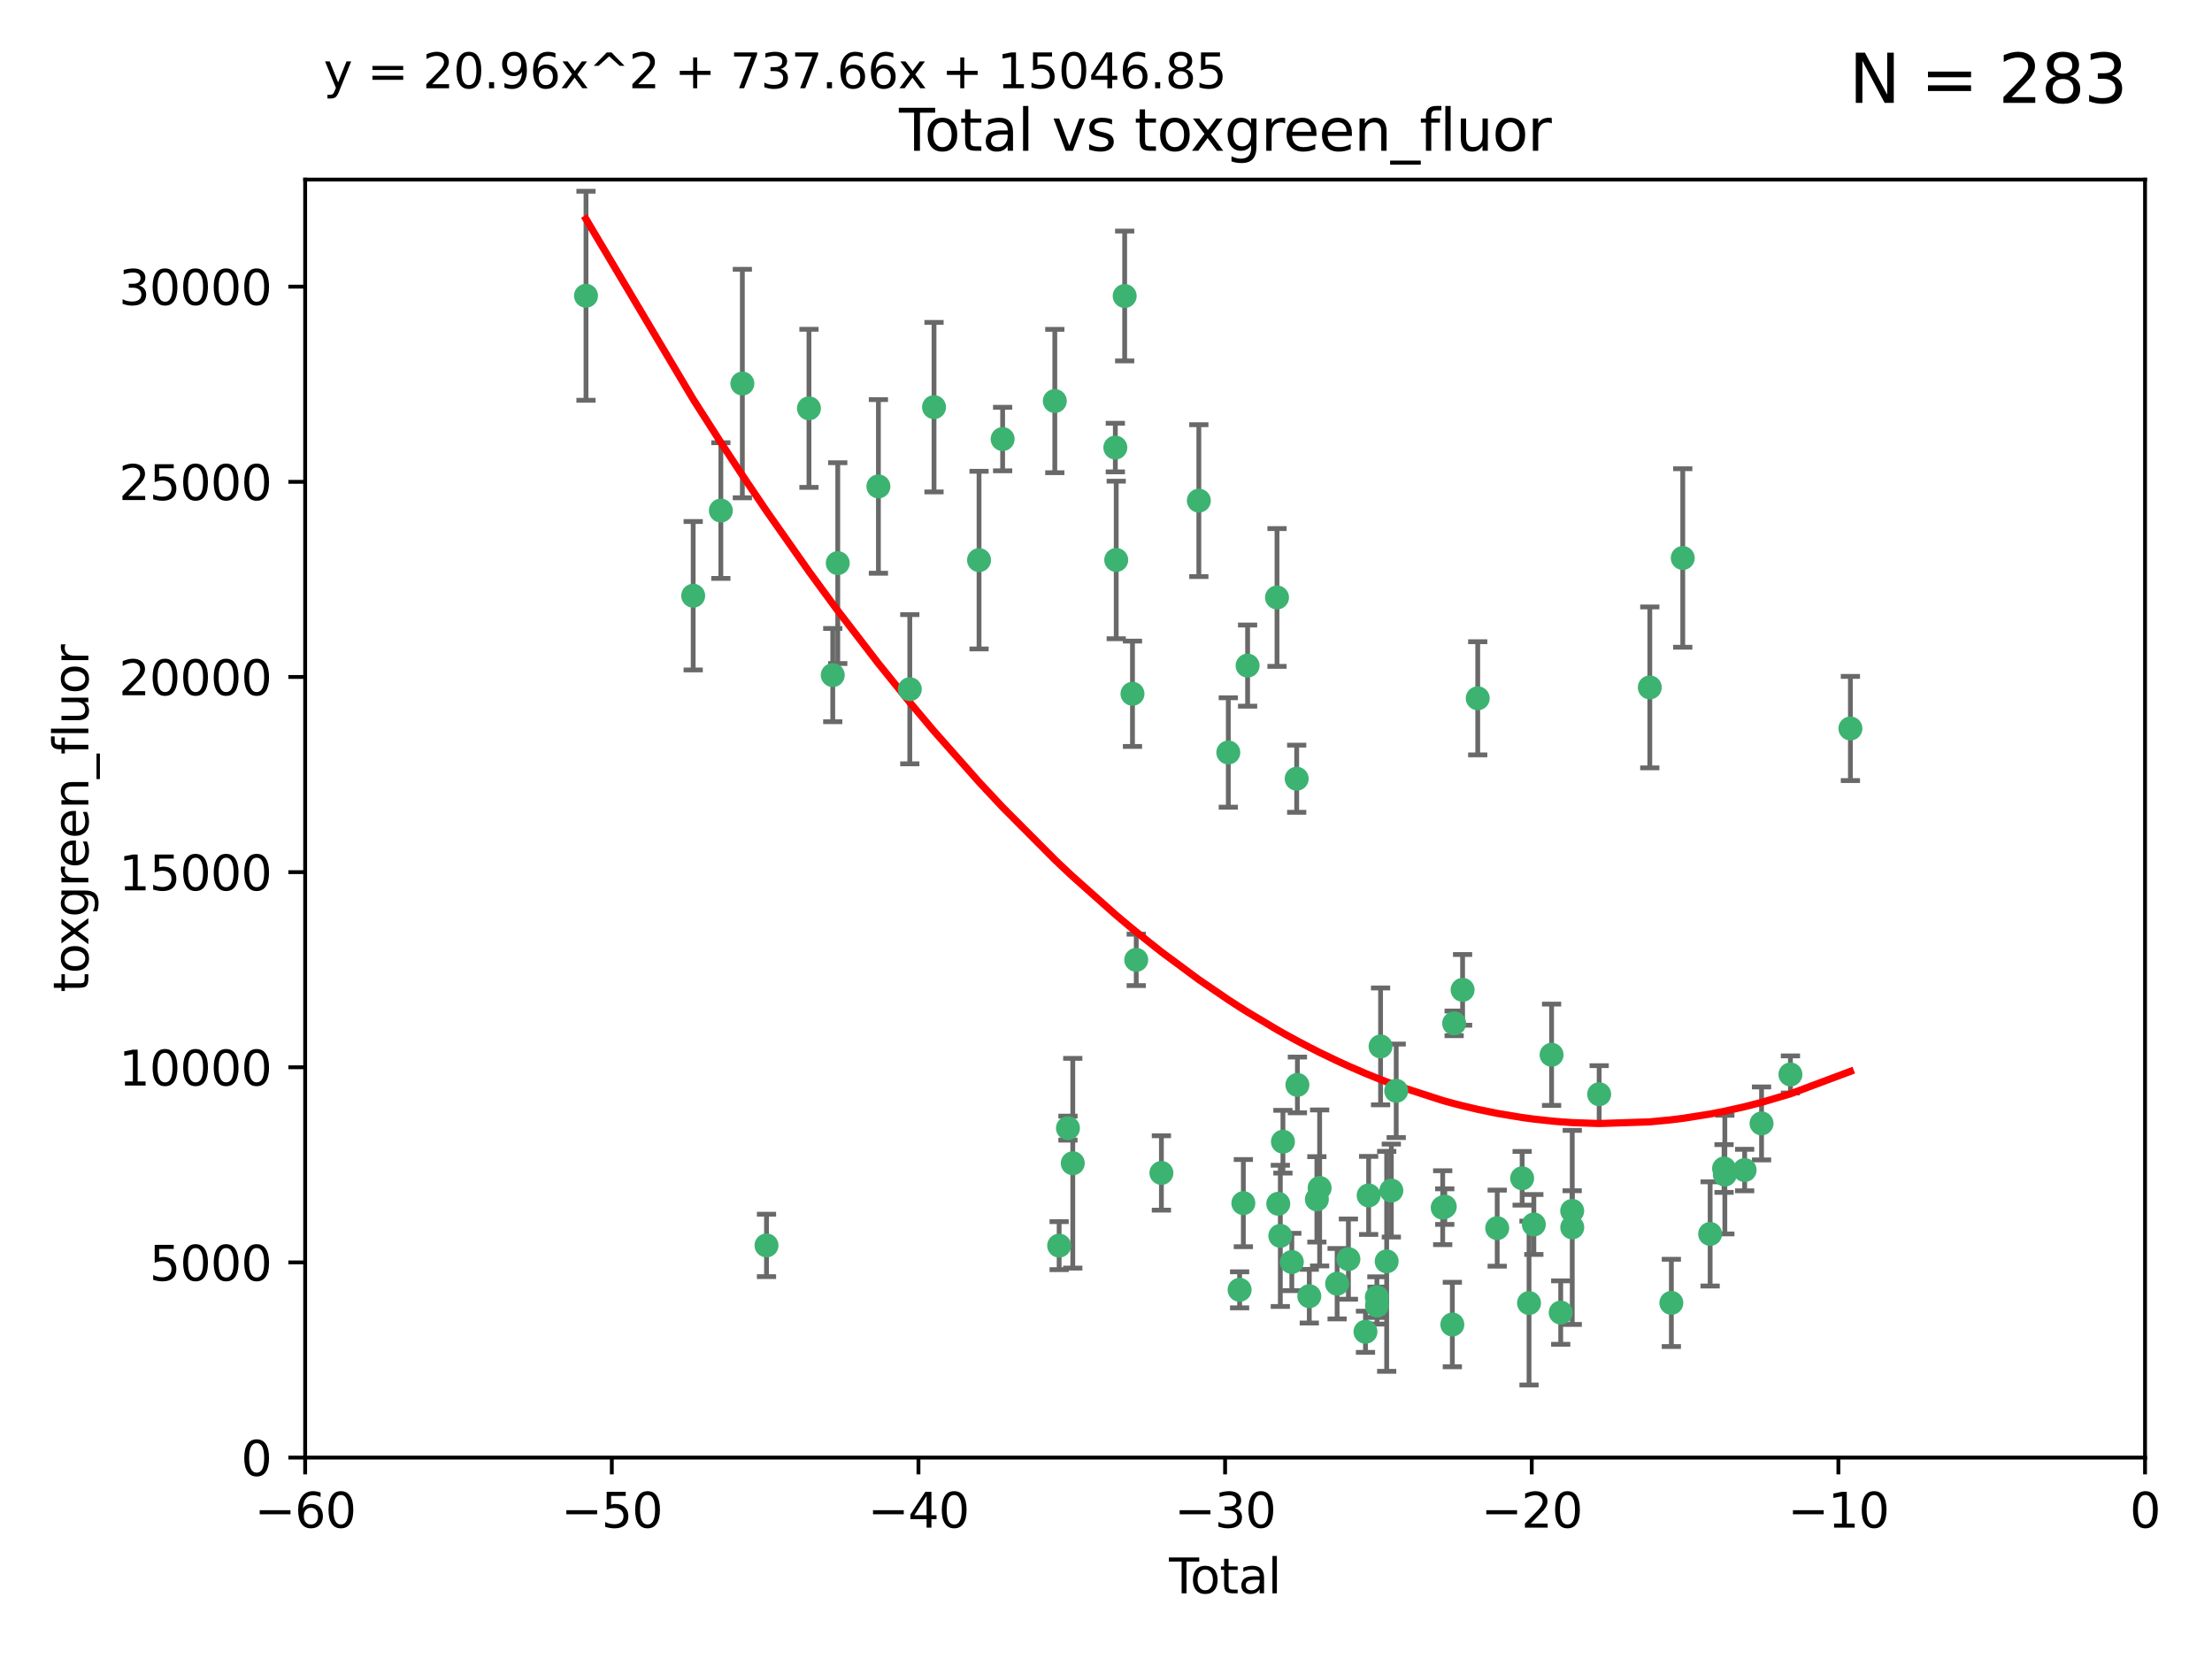 <?xml version="1.0" encoding="utf-8" standalone="no"?>
<!DOCTYPE svg PUBLIC "-//W3C//DTD SVG 1.1//EN"
  "http://www.w3.org/Graphics/SVG/1.1/DTD/svg11.dtd">
<svg xmlns:xlink="http://www.w3.org/1999/xlink" width="460.8pt" height="345.6pt" viewBox="0 0 460.8 345.6" xmlns="http://www.w3.org/2000/svg" version="1.1">
 <defs>
  <style type="text/css">*{stroke-linejoin: round; stroke-linecap: butt}</style>
 </defs>
 <g id="figure_1">
  <g id="patch_1">
   <path d="M 0 345.6 
L 460.8 345.6 
L 460.8 0 
L 0 0 
z
" style="fill: #ffffff"/>
  </g>
  <g id="axes_1">
   <g id="patch_2">
    <path d="M 63.571 303.64 
L 446.85 303.64 
L 446.85 37.411 
L 63.571 37.411 
z
" style="fill: #ffffff"/>
   </g>
   <g id="PathCollection_1">
    <defs>
     <path id="m827afc22b6" d="M 0 1.118 
C 0.297 1.118 0.581 1 0.791 0.791 
C 1 0.581 1.118 0.297 1.118 0 
C 1.118 -0.297 1 -0.581 0.791 -0.791 
C 0.581 -1 0.297 -1.118 0 -1.118 
C -0.297 -1.118 -0.581 -1 -0.791 -0.791 
C -1 -0.581 -1.118 -0.297 -1.118 0 
C -1.118 0.297 -1 0.581 -0.791 0.791 
C -0.581 1 -0.297 1.118 0 1.118 
z
" style="stroke: #3cb371"/>
    </defs>
    <g clip-path="url(#p8890dfe76c)">
     <use xlink:href="#m827afc22b6" x="122.075" y="61.614" style="fill: #3cb371; stroke: #3cb371"/>
     <use xlink:href="#m827afc22b6" x="144.404" y="124.1" style="fill: #3cb371; stroke: #3cb371"/>
     <use xlink:href="#m827afc22b6" x="150.166" y="106.358" style="fill: #3cb371; stroke: #3cb371"/>
     <use xlink:href="#m827afc22b6" x="154.646" y="79.9" style="fill: #3cb371; stroke: #3cb371"/>
     <use xlink:href="#m827afc22b6" x="159.676" y="259.442" style="fill: #3cb371; stroke: #3cb371"/>
     <use xlink:href="#m827afc22b6" x="168.522" y="85.062" style="fill: #3cb371; stroke: #3cb371"/>
     <use xlink:href="#m827afc22b6" x="173.478" y="140.634" style="fill: #3cb371; stroke: #3cb371"/>
     <use xlink:href="#m827afc22b6" x="174.52" y="117.306" style="fill: #3cb371; stroke: #3cb371"/>
     <use xlink:href="#m827afc22b6" x="182.989" y="101.33" style="fill: #3cb371; stroke: #3cb371"/>
     <use xlink:href="#m827afc22b6" x="189.528" y="143.574" style="fill: #3cb371; stroke: #3cb371"/>
     <use xlink:href="#m827afc22b6" x="194.574" y="84.817" style="fill: #3cb371; stroke: #3cb371"/>
     <use xlink:href="#m827afc22b6" x="203.952" y="116.682" style="fill: #3cb371; stroke: #3cb371"/>
     <use xlink:href="#m827afc22b6" x="208.867" y="91.463" style="fill: #3cb371; stroke: #3cb371"/>
     <use xlink:href="#m827afc22b6" x="219.736" y="83.54" style="fill: #3cb371; stroke: #3cb371"/>
     <use xlink:href="#m827afc22b6" x="220.638" y="259.488" style="fill: #3cb371; stroke: #3cb371"/>
     <use xlink:href="#m827afc22b6" x="222.475" y="235.012" style="fill: #3cb371; stroke: #3cb371"/>
     <use xlink:href="#m827afc22b6" x="223.48" y="242.324" style="fill: #3cb371; stroke: #3cb371"/>
     <use xlink:href="#m827afc22b6" x="232.345" y="93.237" style="fill: #3cb371; stroke: #3cb371"/>
     <use xlink:href="#m827afc22b6" x="232.53" y="116.65" style="fill: #3cb371; stroke: #3cb371"/>
     <use xlink:href="#m827afc22b6" x="234.291" y="61.664" style="fill: #3cb371; stroke: #3cb371"/>
     <use xlink:href="#m827afc22b6" x="235.917" y="144.527" style="fill: #3cb371; stroke: #3cb371"/>
     <use xlink:href="#m827afc22b6" x="236.699" y="199.958" style="fill: #3cb371; stroke: #3cb371"/>
     <use xlink:href="#m827afc22b6" x="241.942" y="244.349" style="fill: #3cb371; stroke: #3cb371"/>
     <use xlink:href="#m827afc22b6" x="249.741" y="104.293" style="fill: #3cb371; stroke: #3cb371"/>
     <use xlink:href="#m827afc22b6" x="255.878" y="156.754" style="fill: #3cb371; stroke: #3cb371"/>
     <use xlink:href="#m827afc22b6" x="258.233" y="268.694" style="fill: #3cb371; stroke: #3cb371"/>
     <use xlink:href="#m827afc22b6" x="259.013" y="250.635" style="fill: #3cb371; stroke: #3cb371"/>
     <use xlink:href="#m827afc22b6" x="259.897" y="138.657" style="fill: #3cb371; stroke: #3cb371"/>
     <use xlink:href="#m827afc22b6" x="266.022" y="124.464" style="fill: #3cb371; stroke: #3cb371"/>
     <use xlink:href="#m827afc22b6" x="266.284" y="250.767" style="fill: #3cb371; stroke: #3cb371"/>
     <use xlink:href="#m827afc22b6" x="266.715" y="257.451" style="fill: #3cb371; stroke: #3cb371"/>
     <use xlink:href="#m827afc22b6" x="267.259" y="237.838" style="fill: #3cb371; stroke: #3cb371"/>
     <use xlink:href="#m827afc22b6" x="269.11" y="262.896" style="fill: #3cb371; stroke: #3cb371"/>
     <use xlink:href="#m827afc22b6" x="270.123" y="162.223" style="fill: #3cb371; stroke: #3cb371"/>
     <use xlink:href="#m827afc22b6" x="270.272" y="226.007" style="fill: #3cb371; stroke: #3cb371"/>
     <use xlink:href="#m827afc22b6" x="272.749" y="270.018" style="fill: #3cb371; stroke: #3cb371"/>
     <use xlink:href="#m827afc22b6" x="274.329" y="249.848" style="fill: #3cb371; stroke: #3cb371"/>
     <use xlink:href="#m827afc22b6" x="274.903" y="247.472" style="fill: #3cb371; stroke: #3cb371"/>
     <use xlink:href="#m827afc22b6" x="278.547" y="267.417" style="fill: #3cb371; stroke: #3cb371"/>
     <use xlink:href="#m827afc22b6" x="280.898" y="262.293" style="fill: #3cb371; stroke: #3cb371"/>
     <use xlink:href="#m827afc22b6" x="284.454" y="277.431" style="fill: #3cb371; stroke: #3cb371"/>
     <use xlink:href="#m827afc22b6" x="285.113" y="249.032" style="fill: #3cb371; stroke: #3cb371"/>
     <use xlink:href="#m827afc22b6" x="286.83" y="270.21" style="fill: #3cb371; stroke: #3cb371"/>
     <use xlink:href="#m827afc22b6" x="286.857" y="271.976" style="fill: #3cb371; stroke: #3cb371"/>
     <use xlink:href="#m827afc22b6" x="287.598" y="217.987" style="fill: #3cb371; stroke: #3cb371"/>
     <use xlink:href="#m827afc22b6" x="288.87" y="262.761" style="fill: #3cb371; stroke: #3cb371"/>
     <use xlink:href="#m827afc22b6" x="289.839" y="248.016" style="fill: #3cb371; stroke: #3cb371"/>
     <use xlink:href="#m827afc22b6" x="290.857" y="227.238" style="fill: #3cb371; stroke: #3cb371"/>
     <use xlink:href="#m827afc22b6" x="300.54" y="251.584" style="fill: #3cb371; stroke: #3cb371"/>
     <use xlink:href="#m827afc22b6" x="300.97" y="251.36" style="fill: #3cb371; stroke: #3cb371"/>
     <use xlink:href="#m827afc22b6" x="302.549" y="275.924" style="fill: #3cb371; stroke: #3cb371"/>
     <use xlink:href="#m827afc22b6" x="302.924" y="213.19" style="fill: #3cb371; stroke: #3cb371"/>
     <use xlink:href="#m827afc22b6" x="304.684" y="206.203" style="fill: #3cb371; stroke: #3cb371"/>
     <use xlink:href="#m827afc22b6" x="307.838" y="145.468" style="fill: #3cb371; stroke: #3cb371"/>
     <use xlink:href="#m827afc22b6" x="311.894" y="255.847" style="fill: #3cb371; stroke: #3cb371"/>
     <use xlink:href="#m827afc22b6" x="317.09" y="245.459" style="fill: #3cb371; stroke: #3cb371"/>
     <use xlink:href="#m827afc22b6" x="318.526" y="271.445" style="fill: #3cb371; stroke: #3cb371"/>
     <use xlink:href="#m827afc22b6" x="319.527" y="255.08" style="fill: #3cb371; stroke: #3cb371"/>
     <use xlink:href="#m827afc22b6" x="323.223" y="219.726" style="fill: #3cb371; stroke: #3cb371"/>
     <use xlink:href="#m827afc22b6" x="325.125" y="273.433" style="fill: #3cb371; stroke: #3cb371"/>
     <use xlink:href="#m827afc22b6" x="327.515" y="252.249" style="fill: #3cb371; stroke: #3cb371"/>
     <use xlink:href="#m827afc22b6" x="327.528" y="255.69" style="fill: #3cb371; stroke: #3cb371"/>
     <use xlink:href="#m827afc22b6" x="333.135" y="227.947" style="fill: #3cb371; stroke: #3cb371"/>
     <use xlink:href="#m827afc22b6" x="343.683" y="143.2" style="fill: #3cb371; stroke: #3cb371"/>
     <use xlink:href="#m827afc22b6" x="348.174" y="271.416" style="fill: #3cb371; stroke: #3cb371"/>
     <use xlink:href="#m827afc22b6" x="350.548" y="116.24" style="fill: #3cb371; stroke: #3cb371"/>
     <use xlink:href="#m827afc22b6" x="356.254" y="257.051" style="fill: #3cb371; stroke: #3cb371"/>
     <use xlink:href="#m827afc22b6" x="359.15" y="243.416" style="fill: #3cb371; stroke: #3cb371"/>
     <use xlink:href="#m827afc22b6" x="359.317" y="244.691" style="fill: #3cb371; stroke: #3cb371"/>
     <use xlink:href="#m827afc22b6" x="363.442" y="243.742" style="fill: #3cb371; stroke: #3cb371"/>
     <use xlink:href="#m827afc22b6" x="366.961" y="234.031" style="fill: #3cb371; stroke: #3cb371"/>
     <use xlink:href="#m827afc22b6" x="372.98" y="223.827" style="fill: #3cb371; stroke: #3cb371"/>
     <use xlink:href="#m827afc22b6" x="385.474" y="151.755" style="fill: #3cb371; stroke: #3cb371"/>
    </g>
   </g>
   <g id="matplotlib.axis_1">
    <g id="xtick_1">
     <g id="line2d_1">
      <defs>
       <path id="m53a722d914" d="M 0 0 
L 0 3.5 
" style="stroke: #000000; stroke-width: 0.8"/>
      </defs>
      <g>
       <use xlink:href="#m53a722d914" x="63.571" y="303.64" style="stroke: #000000; stroke-width: 0.8"/>
      </g>
     </g>
     <g id="text_1">
      <!-- −60 -->
      <g transform="translate(53.019 318.238)scale(0.1 -0.1)">
       <defs>
        <path id="DejaVuSans-2212" d="M 678 2272 
L 4684 2272 
L 4684 1741 
L 678 1741 
L 678 2272 
z
" transform="scale(0.016)"/>
        <path id="DejaVuSans-36" d="M 2113 2584 
Q 1688 2584 1439 2293 
Q 1191 2003 1191 1497 
Q 1191 994 1439 701 
Q 1688 409 2113 409 
Q 2538 409 2786 701 
Q 3034 994 3034 1497 
Q 3034 2003 2786 2293 
Q 2538 2584 2113 2584 
z
M 3366 4563 
L 3366 3988 
Q 3128 4100 2886 4159 
Q 2644 4219 2406 4219 
Q 1781 4219 1451 3797 
Q 1122 3375 1075 2522 
Q 1259 2794 1537 2939 
Q 1816 3084 2150 3084 
Q 2853 3084 3261 2657 
Q 3669 2231 3669 1497 
Q 3669 778 3244 343 
Q 2819 -91 2113 -91 
Q 1303 -91 875 529 
Q 447 1150 447 2328 
Q 447 3434 972 4092 
Q 1497 4750 2381 4750 
Q 2619 4750 2861 4703 
Q 3103 4656 3366 4563 
z
" transform="scale(0.016)"/>
        <path id="DejaVuSans-30" d="M 2034 4250 
Q 1547 4250 1301 3770 
Q 1056 3291 1056 2328 
Q 1056 1369 1301 889 
Q 1547 409 2034 409 
Q 2525 409 2770 889 
Q 3016 1369 3016 2328 
Q 3016 3291 2770 3770 
Q 2525 4250 2034 4250 
z
M 2034 4750 
Q 2819 4750 3233 4129 
Q 3647 3509 3647 2328 
Q 3647 1150 3233 529 
Q 2819 -91 2034 -91 
Q 1250 -91 836 529 
Q 422 1150 422 2328 
Q 422 3509 836 4129 
Q 1250 4750 2034 4750 
z
" transform="scale(0.016)"/>
       </defs>
       <use xlink:href="#DejaVuSans-2212"/>
       <use xlink:href="#DejaVuSans-36" x="83.789"/>
       <use xlink:href="#DejaVuSans-30" x="147.412"/>
      </g>
     </g>
    </g>
    <g id="xtick_2">
     <g id="line2d_2">
      <g>
       <use xlink:href="#m53a722d914" x="127.451" y="303.64" style="stroke: #000000; stroke-width: 0.8"/>
      </g>
     </g>
     <g id="text_2">
      <!-- −50 -->
      <g transform="translate(116.899 318.238)scale(0.1 -0.1)">
       <defs>
        <path id="DejaVuSans-35" d="M 691 4666 
L 3169 4666 
L 3169 4134 
L 1269 4134 
L 1269 2991 
Q 1406 3038 1543 3061 
Q 1681 3084 1819 3084 
Q 2600 3084 3056 2656 
Q 3513 2228 3513 1497 
Q 3513 744 3044 326 
Q 2575 -91 1722 -91 
Q 1428 -91 1123 -41 
Q 819 9 494 109 
L 494 744 
Q 775 591 1075 516 
Q 1375 441 1709 441 
Q 2250 441 2565 725 
Q 2881 1009 2881 1497 
Q 2881 1984 2565 2268 
Q 2250 2553 1709 2553 
Q 1456 2553 1204 2497 
Q 953 2441 691 2322 
L 691 4666 
z
" transform="scale(0.016)"/>
       </defs>
       <use xlink:href="#DejaVuSans-2212"/>
       <use xlink:href="#DejaVuSans-35" x="83.789"/>
       <use xlink:href="#DejaVuSans-30" x="147.412"/>
      </g>
     </g>
    </g>
    <g id="xtick_3">
     <g id="line2d_3">
      <g>
       <use xlink:href="#m53a722d914" x="191.331" y="303.64" style="stroke: #000000; stroke-width: 0.8"/>
      </g>
     </g>
     <g id="text_3">
      <!-- −40 -->
      <g transform="translate(180.778 318.238)scale(0.1 -0.1)">
       <defs>
        <path id="DejaVuSans-34" d="M 2419 4116 
L 825 1625 
L 2419 1625 
L 2419 4116 
z
M 2253 4666 
L 3047 4666 
L 3047 1625 
L 3713 1625 
L 3713 1100 
L 3047 1100 
L 3047 0 
L 2419 0 
L 2419 1100 
L 313 1100 
L 313 1709 
L 2253 4666 
z
" transform="scale(0.016)"/>
       </defs>
       <use xlink:href="#DejaVuSans-2212"/>
       <use xlink:href="#DejaVuSans-34" x="83.789"/>
       <use xlink:href="#DejaVuSans-30" x="147.412"/>
      </g>
     </g>
    </g>
    <g id="xtick_4">
     <g id="line2d_4">
      <g>
       <use xlink:href="#m53a722d914" x="255.211" y="303.64" style="stroke: #000000; stroke-width: 0.8"/>
      </g>
     </g>
     <g id="text_4">
      <!-- −30 -->
      <g transform="translate(244.658 318.238)scale(0.1 -0.1)">
       <defs>
        <path id="DejaVuSans-33" d="M 2597 2516 
Q 3050 2419 3304 2112 
Q 3559 1806 3559 1356 
Q 3559 666 3084 287 
Q 2609 -91 1734 -91 
Q 1441 -91 1130 -33 
Q 819 25 488 141 
L 488 750 
Q 750 597 1062 519 
Q 1375 441 1716 441 
Q 2309 441 2620 675 
Q 2931 909 2931 1356 
Q 2931 1769 2642 2001 
Q 2353 2234 1838 2234 
L 1294 2234 
L 1294 2753 
L 1863 2753 
Q 2328 2753 2575 2939 
Q 2822 3125 2822 3475 
Q 2822 3834 2567 4026 
Q 2313 4219 1838 4219 
Q 1578 4219 1281 4162 
Q 984 4106 628 3988 
L 628 4550 
Q 988 4650 1302 4700 
Q 1616 4750 1894 4750 
Q 2613 4750 3031 4423 
Q 3450 4097 3450 3541 
Q 3450 3153 3228 2886 
Q 3006 2619 2597 2516 
z
" transform="scale(0.016)"/>
       </defs>
       <use xlink:href="#DejaVuSans-2212"/>
       <use xlink:href="#DejaVuSans-33" x="83.789"/>
       <use xlink:href="#DejaVuSans-30" x="147.412"/>
      </g>
     </g>
    </g>
    <g id="xtick_5">
     <g id="line2d_5">
      <g>
       <use xlink:href="#m53a722d914" x="319.09" y="303.64" style="stroke: #000000; stroke-width: 0.8"/>
      </g>
     </g>
     <g id="text_5">
      <!-- −20 -->
      <g transform="translate(308.538 318.238)scale(0.1 -0.1)">
       <defs>
        <path id="DejaVuSans-32" d="M 1228 531 
L 3431 531 
L 3431 0 
L 469 0 
L 469 531 
Q 828 903 1448 1529 
Q 2069 2156 2228 2338 
Q 2531 2678 2651 2914 
Q 2772 3150 2772 3378 
Q 2772 3750 2511 3984 
Q 2250 4219 1831 4219 
Q 1534 4219 1204 4116 
Q 875 4013 500 3803 
L 500 4441 
Q 881 4594 1212 4672 
Q 1544 4750 1819 4750 
Q 2544 4750 2975 4387 
Q 3406 4025 3406 3419 
Q 3406 3131 3298 2873 
Q 3191 2616 2906 2266 
Q 2828 2175 2409 1742 
Q 1991 1309 1228 531 
z
" transform="scale(0.016)"/>
       </defs>
       <use xlink:href="#DejaVuSans-2212"/>
       <use xlink:href="#DejaVuSans-32" x="83.789"/>
       <use xlink:href="#DejaVuSans-30" x="147.412"/>
      </g>
     </g>
    </g>
    <g id="xtick_6">
     <g id="line2d_6">
      <g>
       <use xlink:href="#m53a722d914" x="382.97" y="303.64" style="stroke: #000000; stroke-width: 0.8"/>
      </g>
     </g>
     <g id="text_6">
      <!-- −10 -->
      <g transform="translate(372.418 318.238)scale(0.1 -0.1)">
       <defs>
        <path id="DejaVuSans-31" d="M 794 531 
L 1825 531 
L 1825 4091 
L 703 3866 
L 703 4441 
L 1819 4666 
L 2450 4666 
L 2450 531 
L 3481 531 
L 3481 0 
L 794 0 
L 794 531 
z
" transform="scale(0.016)"/>
       </defs>
       <use xlink:href="#DejaVuSans-2212"/>
       <use xlink:href="#DejaVuSans-31" x="83.789"/>
       <use xlink:href="#DejaVuSans-30" x="147.412"/>
      </g>
     </g>
    </g>
    <g id="xtick_7">
     <g id="line2d_7">
      <g>
       <use xlink:href="#m53a722d914" x="446.85" y="303.64" style="stroke: #000000; stroke-width: 0.8"/>
      </g>
     </g>
     <g id="text_7">
      <!-- 0 -->
      <g transform="translate(443.669 318.238)scale(0.1 -0.1)">
       <use xlink:href="#DejaVuSans-30"/>
      </g>
     </g>
    </g>
    <g id="text_8">
     <!-- Total -->
     <g transform="translate(243.534 331.917)scale(0.1 -0.1)">
      <defs>
       <path id="DejaVuSans-54" d="M -19 4666 
L 3928 4666 
L 3928 4134 
L 2272 4134 
L 2272 0 
L 1638 0 
L 1638 4134 
L -19 4134 
L -19 4666 
z
" transform="scale(0.016)"/>
       <path id="DejaVuSans-6f" d="M 1959 3097 
Q 1497 3097 1228 2736 
Q 959 2375 959 1747 
Q 959 1119 1226 758 
Q 1494 397 1959 397 
Q 2419 397 2687 759 
Q 2956 1122 2956 1747 
Q 2956 2369 2687 2733 
Q 2419 3097 1959 3097 
z
M 1959 3584 
Q 2709 3584 3137 3096 
Q 3566 2609 3566 1747 
Q 3566 888 3137 398 
Q 2709 -91 1959 -91 
Q 1206 -91 779 398 
Q 353 888 353 1747 
Q 353 2609 779 3096 
Q 1206 3584 1959 3584 
z
" transform="scale(0.016)"/>
       <path id="DejaVuSans-74" d="M 1172 4494 
L 1172 3500 
L 2356 3500 
L 2356 3053 
L 1172 3053 
L 1172 1153 
Q 1172 725 1289 603 
Q 1406 481 1766 481 
L 2356 481 
L 2356 0 
L 1766 0 
Q 1100 0 847 248 
Q 594 497 594 1153 
L 594 3053 
L 172 3053 
L 172 3500 
L 594 3500 
L 594 4494 
L 1172 4494 
z
" transform="scale(0.016)"/>
       <path id="DejaVuSans-61" d="M 2194 1759 
Q 1497 1759 1228 1600 
Q 959 1441 959 1056 
Q 959 750 1161 570 
Q 1363 391 1709 391 
Q 2188 391 2477 730 
Q 2766 1069 2766 1631 
L 2766 1759 
L 2194 1759 
z
M 3341 1997 
L 3341 0 
L 2766 0 
L 2766 531 
Q 2569 213 2275 61 
Q 1981 -91 1556 -91 
Q 1019 -91 701 211 
Q 384 513 384 1019 
Q 384 1609 779 1909 
Q 1175 2209 1959 2209 
L 2766 2209 
L 2766 2266 
Q 2766 2663 2505 2880 
Q 2244 3097 1772 3097 
Q 1472 3097 1187 3025 
Q 903 2953 641 2809 
L 641 3341 
Q 956 3463 1253 3523 
Q 1550 3584 1831 3584 
Q 2591 3584 2966 3190 
Q 3341 2797 3341 1997 
z
" transform="scale(0.016)"/>
       <path id="DejaVuSans-6c" d="M 603 4863 
L 1178 4863 
L 1178 0 
L 603 0 
L 603 4863 
z
" transform="scale(0.016)"/>
      </defs>
      <use xlink:href="#DejaVuSans-54"/>
      <use xlink:href="#DejaVuSans-6f" x="44.084"/>
      <use xlink:href="#DejaVuSans-74" x="105.266"/>
      <use xlink:href="#DejaVuSans-61" x="144.475"/>
      <use xlink:href="#DejaVuSans-6c" x="205.754"/>
     </g>
    </g>
   </g>
   <g id="matplotlib.axis_2">
    <g id="ytick_1">
     <g id="line2d_8">
      <defs>
       <path id="mad5354a706" d="M 0 0 
L -3.5 0 
" style="stroke: #000000; stroke-width: 0.8"/>
      </defs>
      <g>
       <use xlink:href="#mad5354a706" x="63.571" y="303.64" style="stroke: #000000; stroke-width: 0.8"/>
      </g>
     </g>
     <g id="text_9">
      <!-- 0 -->
      <g transform="translate(50.209 307.439)scale(0.1 -0.1)">
       <use xlink:href="#DejaVuSans-30"/>
      </g>
     </g>
    </g>
    <g id="ytick_2">
     <g id="line2d_9">
      <g>
       <use xlink:href="#mad5354a706" x="63.571" y="262.986" style="stroke: #000000; stroke-width: 0.8"/>
      </g>
     </g>
     <g id="text_10">
      <!-- 5000 -->
      <g transform="translate(31.121 266.786)scale(0.1 -0.1)">
       <use xlink:href="#DejaVuSans-35"/>
       <use xlink:href="#DejaVuSans-30" x="63.623"/>
       <use xlink:href="#DejaVuSans-30" x="127.246"/>
       <use xlink:href="#DejaVuSans-30" x="190.869"/>
      </g>
     </g>
    </g>
    <g id="ytick_3">
     <g id="line2d_10">
      <g>
       <use xlink:href="#mad5354a706" x="63.571" y="222.333" style="stroke: #000000; stroke-width: 0.8"/>
      </g>
     </g>
     <g id="text_11">
      <!-- 10000 -->
      <g transform="translate(24.759 226.132)scale(0.1 -0.1)">
       <use xlink:href="#DejaVuSans-31"/>
       <use xlink:href="#DejaVuSans-30" x="63.623"/>
       <use xlink:href="#DejaVuSans-30" x="127.246"/>
       <use xlink:href="#DejaVuSans-30" x="190.869"/>
       <use xlink:href="#DejaVuSans-30" x="254.492"/>
      </g>
     </g>
    </g>
    <g id="ytick_4">
     <g id="line2d_11">
      <g>
       <use xlink:href="#mad5354a706" x="63.571" y="181.679" style="stroke: #000000; stroke-width: 0.8"/>
      </g>
     </g>
     <g id="text_12">
      <!-- 15000 -->
      <g transform="translate(24.759 185.478)scale(0.1 -0.1)">
       <use xlink:href="#DejaVuSans-31"/>
       <use xlink:href="#DejaVuSans-35" x="63.623"/>
       <use xlink:href="#DejaVuSans-30" x="127.246"/>
       <use xlink:href="#DejaVuSans-30" x="190.869"/>
       <use xlink:href="#DejaVuSans-30" x="254.492"/>
      </g>
     </g>
    </g>
    <g id="ytick_5">
     <g id="line2d_12">
      <g>
       <use xlink:href="#mad5354a706" x="63.571" y="141.026" style="stroke: #000000; stroke-width: 0.8"/>
      </g>
     </g>
     <g id="text_13">
      <!-- 20000 -->
      <g transform="translate(24.759 144.825)scale(0.1 -0.1)">
       <use xlink:href="#DejaVuSans-32"/>
       <use xlink:href="#DejaVuSans-30" x="63.623"/>
       <use xlink:href="#DejaVuSans-30" x="127.246"/>
       <use xlink:href="#DejaVuSans-30" x="190.869"/>
       <use xlink:href="#DejaVuSans-30" x="254.492"/>
      </g>
     </g>
    </g>
    <g id="ytick_6">
     <g id="line2d_13">
      <g>
       <use xlink:href="#mad5354a706" x="63.571" y="100.372" style="stroke: #000000; stroke-width: 0.8"/>
      </g>
     </g>
     <g id="text_14">
      <!-- 25000 -->
      <g transform="translate(24.759 104.171)scale(0.1 -0.1)">
       <use xlink:href="#DejaVuSans-32"/>
       <use xlink:href="#DejaVuSans-35" x="63.623"/>
       <use xlink:href="#DejaVuSans-30" x="127.246"/>
       <use xlink:href="#DejaVuSans-30" x="190.869"/>
       <use xlink:href="#DejaVuSans-30" x="254.492"/>
      </g>
     </g>
    </g>
    <g id="ytick_7">
     <g id="line2d_14">
      <g>
       <use xlink:href="#mad5354a706" x="63.571" y="59.718" style="stroke: #000000; stroke-width: 0.8"/>
      </g>
     </g>
     <g id="text_15">
      <!-- 30000 -->
      <g transform="translate(24.759 63.518)scale(0.1 -0.1)">
       <use xlink:href="#DejaVuSans-33"/>
       <use xlink:href="#DejaVuSans-30" x="63.623"/>
       <use xlink:href="#DejaVuSans-30" x="127.246"/>
       <use xlink:href="#DejaVuSans-30" x="190.869"/>
       <use xlink:href="#DejaVuSans-30" x="254.492"/>
      </g>
     </g>
    </g>
    <g id="text_16">
     <!-- toxgreen_fluor -->
     <g transform="translate(18.401 206.72)rotate(-90)scale(0.1 -0.1)">
      <defs>
       <path id="DejaVuSans-78" d="M 3513 3500 
L 2247 1797 
L 3578 0 
L 2900 0 
L 1881 1375 
L 863 0 
L 184 0 
L 1544 1831 
L 300 3500 
L 978 3500 
L 1906 2253 
L 2834 3500 
L 3513 3500 
z
" transform="scale(0.016)"/>
       <path id="DejaVuSans-67" d="M 2906 1791 
Q 2906 2416 2648 2759 
Q 2391 3103 1925 3103 
Q 1463 3103 1205 2759 
Q 947 2416 947 1791 
Q 947 1169 1205 825 
Q 1463 481 1925 481 
Q 2391 481 2648 825 
Q 2906 1169 2906 1791 
z
M 3481 434 
Q 3481 -459 3084 -895 
Q 2688 -1331 1869 -1331 
Q 1566 -1331 1297 -1286 
Q 1028 -1241 775 -1147 
L 775 -588 
Q 1028 -725 1275 -790 
Q 1522 -856 1778 -856 
Q 2344 -856 2625 -561 
Q 2906 -266 2906 331 
L 2906 616 
Q 2728 306 2450 153 
Q 2172 0 1784 0 
Q 1141 0 747 490 
Q 353 981 353 1791 
Q 353 2603 747 3093 
Q 1141 3584 1784 3584 
Q 2172 3584 2450 3431 
Q 2728 3278 2906 2969 
L 2906 3500 
L 3481 3500 
L 3481 434 
z
" transform="scale(0.016)"/>
       <path id="DejaVuSans-72" d="M 2631 2963 
Q 2534 3019 2420 3045 
Q 2306 3072 2169 3072 
Q 1681 3072 1420 2755 
Q 1159 2438 1159 1844 
L 1159 0 
L 581 0 
L 581 3500 
L 1159 3500 
L 1159 2956 
Q 1341 3275 1631 3429 
Q 1922 3584 2338 3584 
Q 2397 3584 2469 3576 
Q 2541 3569 2628 3553 
L 2631 2963 
z
" transform="scale(0.016)"/>
       <path id="DejaVuSans-65" d="M 3597 1894 
L 3597 1613 
L 953 1613 
Q 991 1019 1311 708 
Q 1631 397 2203 397 
Q 2534 397 2845 478 
Q 3156 559 3463 722 
L 3463 178 
Q 3153 47 2828 -22 
Q 2503 -91 2169 -91 
Q 1331 -91 842 396 
Q 353 884 353 1716 
Q 353 2575 817 3079 
Q 1281 3584 2069 3584 
Q 2775 3584 3186 3129 
Q 3597 2675 3597 1894 
z
M 3022 2063 
Q 3016 2534 2758 2815 
Q 2500 3097 2075 3097 
Q 1594 3097 1305 2825 
Q 1016 2553 972 2059 
L 3022 2063 
z
" transform="scale(0.016)"/>
       <path id="DejaVuSans-6e" d="M 3513 2113 
L 3513 0 
L 2938 0 
L 2938 2094 
Q 2938 2591 2744 2837 
Q 2550 3084 2163 3084 
Q 1697 3084 1428 2787 
Q 1159 2491 1159 1978 
L 1159 0 
L 581 0 
L 581 3500 
L 1159 3500 
L 1159 2956 
Q 1366 3272 1645 3428 
Q 1925 3584 2291 3584 
Q 2894 3584 3203 3211 
Q 3513 2838 3513 2113 
z
" transform="scale(0.016)"/>
       <path id="DejaVuSans-5f" d="M 3263 -1063 
L 3263 -1509 
L -63 -1509 
L -63 -1063 
L 3263 -1063 
z
" transform="scale(0.016)"/>
       <path id="DejaVuSans-66" d="M 2375 4863 
L 2375 4384 
L 1825 4384 
Q 1516 4384 1395 4259 
Q 1275 4134 1275 3809 
L 1275 3500 
L 2222 3500 
L 2222 3053 
L 1275 3053 
L 1275 0 
L 697 0 
L 697 3053 
L 147 3053 
L 147 3500 
L 697 3500 
L 697 3744 
Q 697 4328 969 4595 
Q 1241 4863 1831 4863 
L 2375 4863 
z
" transform="scale(0.016)"/>
       <path id="DejaVuSans-75" d="M 544 1381 
L 544 3500 
L 1119 3500 
L 1119 1403 
Q 1119 906 1312 657 
Q 1506 409 1894 409 
Q 2359 409 2629 706 
Q 2900 1003 2900 1516 
L 2900 3500 
L 3475 3500 
L 3475 0 
L 2900 0 
L 2900 538 
Q 2691 219 2414 64 
Q 2138 -91 1772 -91 
Q 1169 -91 856 284 
Q 544 659 544 1381 
z
M 1991 3584 
L 1991 3584 
z
" transform="scale(0.016)"/>
      </defs>
      <use xlink:href="#DejaVuSans-74"/>
      <use xlink:href="#DejaVuSans-6f" x="39.209"/>
      <use xlink:href="#DejaVuSans-78" x="97.266"/>
      <use xlink:href="#DejaVuSans-67" x="156.445"/>
      <use xlink:href="#DejaVuSans-72" x="219.922"/>
      <use xlink:href="#DejaVuSans-65" x="258.785"/>
      <use xlink:href="#DejaVuSans-65" x="320.309"/>
      <use xlink:href="#DejaVuSans-6e" x="381.832"/>
      <use xlink:href="#DejaVuSans-5f" x="445.211"/>
      <use xlink:href="#DejaVuSans-66" x="495.211"/>
      <use xlink:href="#DejaVuSans-6c" x="530.416"/>
      <use xlink:href="#DejaVuSans-75" x="558.199"/>
      <use xlink:href="#DejaVuSans-6f" x="621.578"/>
      <use xlink:href="#DejaVuSans-72" x="682.76"/>
     </g>
    </g>
   </g>
   <g id="LineCollection_1">
    <path d="M 122.075 83.38 
L 122.075 39.848 
" clip-path="url(#p8890dfe76c)" style="fill: none; stroke: #696969"/>
    <path d="M 144.404 139.562 
L 144.404 108.638 
" clip-path="url(#p8890dfe76c)" style="fill: none; stroke: #696969"/>
    <path d="M 150.166 120.489 
L 150.166 92.227 
" clip-path="url(#p8890dfe76c)" style="fill: none; stroke: #696969"/>
    <path d="M 154.646 103.698 
L 154.646 56.102 
" clip-path="url(#p8890dfe76c)" style="fill: none; stroke: #696969"/>
    <path d="M 159.676 265.941 
L 159.676 252.944 
" clip-path="url(#p8890dfe76c)" style="fill: none; stroke: #696969"/>
    <path d="M 168.522 101.528 
L 168.522 68.595 
" clip-path="url(#p8890dfe76c)" style="fill: none; stroke: #696969"/>
    <path d="M 173.478 150.349 
L 173.478 130.92 
" clip-path="url(#p8890dfe76c)" style="fill: none; stroke: #696969"/>
    <path d="M 174.52 138.218 
L 174.52 96.393 
" clip-path="url(#p8890dfe76c)" style="fill: none; stroke: #696969"/>
    <path d="M 182.989 119.415 
L 182.989 83.245 
" clip-path="url(#p8890dfe76c)" style="fill: none; stroke: #696969"/>
    <path d="M 189.528 159.116 
L 189.528 128.031 
" clip-path="url(#p8890dfe76c)" style="fill: none; stroke: #696969"/>
    <path d="M 194.574 102.476 
L 194.574 67.157 
" clip-path="url(#p8890dfe76c)" style="fill: none; stroke: #696969"/>
    <path d="M 203.952 135.19 
L 203.952 98.175 
" clip-path="url(#p8890dfe76c)" style="fill: none; stroke: #696969"/>
    <path d="M 208.867 98.075 
L 208.867 84.85 
" clip-path="url(#p8890dfe76c)" style="fill: none; stroke: #696969"/>
    <path d="M 219.736 98.468 
L 219.736 68.613 
" clip-path="url(#p8890dfe76c)" style="fill: none; stroke: #696969"/>
    <path d="M 220.638 264.487 
L 220.638 254.489 
" clip-path="url(#p8890dfe76c)" style="fill: none; stroke: #696969"/>
    <path d="M 222.475 237.516 
L 222.475 232.507 
" clip-path="url(#p8890dfe76c)" style="fill: none; stroke: #696969"/>
    <path d="M 223.48 264.166 
L 223.48 220.481 
" clip-path="url(#p8890dfe76c)" style="fill: none; stroke: #696969"/>
    <path d="M 232.345 98.3 
L 232.345 88.175 
" clip-path="url(#p8890dfe76c)" style="fill: none; stroke: #696969"/>
    <path d="M 232.53 133.058 
L 232.53 100.243 
" clip-path="url(#p8890dfe76c)" style="fill: none; stroke: #696969"/>
    <path d="M 234.291 75.185 
L 234.291 48.142 
" clip-path="url(#p8890dfe76c)" style="fill: none; stroke: #696969"/>
    <path d="M 235.917 155.498 
L 235.917 133.556 
" clip-path="url(#p8890dfe76c)" style="fill: none; stroke: #696969"/>
    <path d="M 236.699 205.31 
L 236.699 194.605 
" clip-path="url(#p8890dfe76c)" style="fill: none; stroke: #696969"/>
    <path d="M 241.942 252.096 
L 241.942 236.603 
" clip-path="url(#p8890dfe76c)" style="fill: none; stroke: #696969"/>
    <path d="M 249.741 120.111 
L 249.741 88.475 
" clip-path="url(#p8890dfe76c)" style="fill: none; stroke: #696969"/>
    <path d="M 255.878 168.148 
L 255.878 145.359 
" clip-path="url(#p8890dfe76c)" style="fill: none; stroke: #696969"/>
    <path d="M 258.233 272.448 
L 258.233 264.94 
" clip-path="url(#p8890dfe76c)" style="fill: none; stroke: #696969"/>
    <path d="M 259.013 259.717 
L 259.013 241.553 
" clip-path="url(#p8890dfe76c)" style="fill: none; stroke: #696969"/>
    <path d="M 259.897 147.112 
L 259.897 130.202 
" clip-path="url(#p8890dfe76c)" style="fill: none; stroke: #696969"/>
    <path d="M 266.022 138.816 
L 266.022 110.112 
" clip-path="url(#p8890dfe76c)" style="fill: none; stroke: #696969"/>
    <path d="M 266.284 251.458 
L 266.284 250.077 
" clip-path="url(#p8890dfe76c)" style="fill: none; stroke: #696969"/>
    <path d="M 266.715 272.157 
L 266.715 242.746 
" clip-path="url(#p8890dfe76c)" style="fill: none; stroke: #696969"/>
    <path d="M 267.259 244.374 
L 267.259 231.301 
" clip-path="url(#p8890dfe76c)" style="fill: none; stroke: #696969"/>
    <path d="M 269.11 268.864 
L 269.11 256.927 
" clip-path="url(#p8890dfe76c)" style="fill: none; stroke: #696969"/>
    <path d="M 270.123 169.217 
L 270.123 155.229 
" clip-path="url(#p8890dfe76c)" style="fill: none; stroke: #696969"/>
    <path d="M 270.272 231.811 
L 270.272 220.203 
" clip-path="url(#p8890dfe76c)" style="fill: none; stroke: #696969"/>
    <path d="M 272.749 275.607 
L 272.749 264.429 
" clip-path="url(#p8890dfe76c)" style="fill: none; stroke: #696969"/>
    <path d="M 274.329 258.739 
L 274.329 240.957 
" clip-path="url(#p8890dfe76c)" style="fill: none; stroke: #696969"/>
    <path d="M 274.903 263.721 
L 274.903 231.224 
" clip-path="url(#p8890dfe76c)" style="fill: none; stroke: #696969"/>
    <path d="M 278.547 274.752 
L 278.547 260.081 
" clip-path="url(#p8890dfe76c)" style="fill: none; stroke: #696969"/>
    <path d="M 280.898 270.647 
L 280.898 253.939 
" clip-path="url(#p8890dfe76c)" style="fill: none; stroke: #696969"/>
    <path d="M 284.454 281.719 
L 284.454 273.143 
" clip-path="url(#p8890dfe76c)" style="fill: none; stroke: #696969"/>
    <path d="M 285.113 257.161 
L 285.113 240.903 
" clip-path="url(#p8890dfe76c)" style="fill: none; stroke: #696969"/>
    <path d="M 286.83 274.44 
L 286.83 265.981 
" clip-path="url(#p8890dfe76c)" style="fill: none; stroke: #696969"/>
    <path d="M 286.857 275.827 
L 286.857 268.125 
" clip-path="url(#p8890dfe76c)" style="fill: none; stroke: #696969"/>
    <path d="M 287.598 230.162 
L 287.598 205.812 
" clip-path="url(#p8890dfe76c)" style="fill: none; stroke: #696969"/>
    <path d="M 288.87 285.673 
L 288.87 239.849 
" clip-path="url(#p8890dfe76c)" style="fill: none; stroke: #696969"/>
    <path d="M 289.839 257.7 
L 289.839 238.331 
" clip-path="url(#p8890dfe76c)" style="fill: none; stroke: #696969"/>
    <path d="M 290.857 236.979 
L 290.857 217.496 
" clip-path="url(#p8890dfe76c)" style="fill: none; stroke: #696969"/>
    <path d="M 300.54 259.282 
L 300.54 243.886 
" clip-path="url(#p8890dfe76c)" style="fill: none; stroke: #696969"/>
    <path d="M 300.97 255.066 
L 300.97 247.654 
" clip-path="url(#p8890dfe76c)" style="fill: none; stroke: #696969"/>
    <path d="M 302.549 284.727 
L 302.549 267.12 
" clip-path="url(#p8890dfe76c)" style="fill: none; stroke: #696969"/>
    <path d="M 302.924 215.762 
L 302.924 210.618 
" clip-path="url(#p8890dfe76c)" style="fill: none; stroke: #696969"/>
    <path d="M 304.684 213.569 
L 304.684 198.836 
" clip-path="url(#p8890dfe76c)" style="fill: none; stroke: #696969"/>
    <path d="M 307.838 157.254 
L 307.838 133.683 
" clip-path="url(#p8890dfe76c)" style="fill: none; stroke: #696969"/>
    <path d="M 311.894 263.771 
L 311.894 247.923 
" clip-path="url(#p8890dfe76c)" style="fill: none; stroke: #696969"/>
    <path d="M 317.09 251.049 
L 317.09 239.868 
" clip-path="url(#p8890dfe76c)" style="fill: none; stroke: #696969"/>
    <path d="M 318.526 288.513 
L 318.526 254.376 
" clip-path="url(#p8890dfe76c)" style="fill: none; stroke: #696969"/>
    <path d="M 319.527 261.323 
L 319.527 248.837 
" clip-path="url(#p8890dfe76c)" style="fill: none; stroke: #696969"/>
    <path d="M 323.223 230.277 
L 323.223 209.176 
" clip-path="url(#p8890dfe76c)" style="fill: none; stroke: #696969"/>
    <path d="M 325.125 280.037 
L 325.125 266.828 
" clip-path="url(#p8890dfe76c)" style="fill: none; stroke: #696969"/>
    <path d="M 327.515 256.451 
L 327.515 248.048 
" clip-path="url(#p8890dfe76c)" style="fill: none; stroke: #696969"/>
    <path d="M 327.528 275.904 
L 327.528 235.477 
" clip-path="url(#p8890dfe76c)" style="fill: none; stroke: #696969"/>
    <path d="M 333.135 233.892 
L 333.135 222.002 
" clip-path="url(#p8890dfe76c)" style="fill: none; stroke: #696969"/>
    <path d="M 343.683 159.961 
L 343.683 126.439 
" clip-path="url(#p8890dfe76c)" style="fill: none; stroke: #696969"/>
    <path d="M 348.174 280.503 
L 348.174 262.329 
" clip-path="url(#p8890dfe76c)" style="fill: none; stroke: #696969"/>
    <path d="M 350.548 134.83 
L 350.548 97.649 
" clip-path="url(#p8890dfe76c)" style="fill: none; stroke: #696969"/>
    <path d="M 356.254 267.904 
L 356.254 246.198 
" clip-path="url(#p8890dfe76c)" style="fill: none; stroke: #696969"/>
    <path d="M 359.15 248.392 
L 359.15 238.44 
" clip-path="url(#p8890dfe76c)" style="fill: none; stroke: #696969"/>
    <path d="M 359.317 257.049 
L 359.317 232.333 
" clip-path="url(#p8890dfe76c)" style="fill: none; stroke: #696969"/>
    <path d="M 363.442 248.063 
L 363.442 239.42 
" clip-path="url(#p8890dfe76c)" style="fill: none; stroke: #696969"/>
    <path d="M 366.961 241.631 
L 366.961 226.431 
" clip-path="url(#p8890dfe76c)" style="fill: none; stroke: #696969"/>
    <path d="M 372.98 227.689 
L 372.98 219.964 
" clip-path="url(#p8890dfe76c)" style="fill: none; stroke: #696969"/>
    <path d="M 385.474 162.606 
L 385.474 140.905 
" clip-path="url(#p8890dfe76c)" style="fill: none; stroke: #696969"/>
   </g>
   <g id="line2d_15">
    <defs>
     <path id="mbc3385a1fd" d="M 2 0 
L -2 -0 
" style="stroke: #696969"/>
    </defs>
    <g clip-path="url(#p8890dfe76c)">
     <use xlink:href="#mbc3385a1fd" x="122.075" y="83.38" style="fill: #696969; stroke: #696969"/>
     <use xlink:href="#mbc3385a1fd" x="144.404" y="139.562" style="fill: #696969; stroke: #696969"/>
     <use xlink:href="#mbc3385a1fd" x="150.166" y="120.489" style="fill: #696969; stroke: #696969"/>
     <use xlink:href="#mbc3385a1fd" x="154.646" y="103.698" style="fill: #696969; stroke: #696969"/>
     <use xlink:href="#mbc3385a1fd" x="159.676" y="265.941" style="fill: #696969; stroke: #696969"/>
     <use xlink:href="#mbc3385a1fd" x="168.522" y="101.528" style="fill: #696969; stroke: #696969"/>
     <use xlink:href="#mbc3385a1fd" x="173.478" y="150.349" style="fill: #696969; stroke: #696969"/>
     <use xlink:href="#mbc3385a1fd" x="174.52" y="138.218" style="fill: #696969; stroke: #696969"/>
     <use xlink:href="#mbc3385a1fd" x="182.989" y="119.415" style="fill: #696969; stroke: #696969"/>
     <use xlink:href="#mbc3385a1fd" x="189.528" y="159.116" style="fill: #696969; stroke: #696969"/>
     <use xlink:href="#mbc3385a1fd" x="194.574" y="102.476" style="fill: #696969; stroke: #696969"/>
     <use xlink:href="#mbc3385a1fd" x="203.952" y="135.19" style="fill: #696969; stroke: #696969"/>
     <use xlink:href="#mbc3385a1fd" x="208.867" y="98.075" style="fill: #696969; stroke: #696969"/>
     <use xlink:href="#mbc3385a1fd" x="219.736" y="98.468" style="fill: #696969; stroke: #696969"/>
     <use xlink:href="#mbc3385a1fd" x="220.638" y="264.487" style="fill: #696969; stroke: #696969"/>
     <use xlink:href="#mbc3385a1fd" x="222.475" y="237.516" style="fill: #696969; stroke: #696969"/>
     <use xlink:href="#mbc3385a1fd" x="223.48" y="264.166" style="fill: #696969; stroke: #696969"/>
     <use xlink:href="#mbc3385a1fd" x="232.345" y="98.3" style="fill: #696969; stroke: #696969"/>
     <use xlink:href="#mbc3385a1fd" x="232.53" y="133.058" style="fill: #696969; stroke: #696969"/>
     <use xlink:href="#mbc3385a1fd" x="234.291" y="75.185" style="fill: #696969; stroke: #696969"/>
     <use xlink:href="#mbc3385a1fd" x="235.917" y="155.498" style="fill: #696969; stroke: #696969"/>
     <use xlink:href="#mbc3385a1fd" x="236.699" y="205.31" style="fill: #696969; stroke: #696969"/>
     <use xlink:href="#mbc3385a1fd" x="241.942" y="252.096" style="fill: #696969; stroke: #696969"/>
     <use xlink:href="#mbc3385a1fd" x="249.741" y="120.111" style="fill: #696969; stroke: #696969"/>
     <use xlink:href="#mbc3385a1fd" x="255.878" y="168.148" style="fill: #696969; stroke: #696969"/>
     <use xlink:href="#mbc3385a1fd" x="258.233" y="272.448" style="fill: #696969; stroke: #696969"/>
     <use xlink:href="#mbc3385a1fd" x="259.013" y="259.717" style="fill: #696969; stroke: #696969"/>
     <use xlink:href="#mbc3385a1fd" x="259.897" y="147.112" style="fill: #696969; stroke: #696969"/>
     <use xlink:href="#mbc3385a1fd" x="266.022" y="138.816" style="fill: #696969; stroke: #696969"/>
     <use xlink:href="#mbc3385a1fd" x="266.284" y="251.458" style="fill: #696969; stroke: #696969"/>
     <use xlink:href="#mbc3385a1fd" x="266.715" y="272.157" style="fill: #696969; stroke: #696969"/>
     <use xlink:href="#mbc3385a1fd" x="267.259" y="244.374" style="fill: #696969; stroke: #696969"/>
     <use xlink:href="#mbc3385a1fd" x="269.11" y="268.864" style="fill: #696969; stroke: #696969"/>
     <use xlink:href="#mbc3385a1fd" x="270.123" y="169.217" style="fill: #696969; stroke: #696969"/>
     <use xlink:href="#mbc3385a1fd" x="270.272" y="231.811" style="fill: #696969; stroke: #696969"/>
     <use xlink:href="#mbc3385a1fd" x="272.749" y="275.607" style="fill: #696969; stroke: #696969"/>
     <use xlink:href="#mbc3385a1fd" x="274.329" y="258.739" style="fill: #696969; stroke: #696969"/>
     <use xlink:href="#mbc3385a1fd" x="274.903" y="263.721" style="fill: #696969; stroke: #696969"/>
     <use xlink:href="#mbc3385a1fd" x="278.547" y="274.752" style="fill: #696969; stroke: #696969"/>
     <use xlink:href="#mbc3385a1fd" x="280.898" y="270.647" style="fill: #696969; stroke: #696969"/>
     <use xlink:href="#mbc3385a1fd" x="284.454" y="281.719" style="fill: #696969; stroke: #696969"/>
     <use xlink:href="#mbc3385a1fd" x="285.113" y="257.161" style="fill: #696969; stroke: #696969"/>
     <use xlink:href="#mbc3385a1fd" x="286.83" y="274.44" style="fill: #696969; stroke: #696969"/>
     <use xlink:href="#mbc3385a1fd" x="286.857" y="275.827" style="fill: #696969; stroke: #696969"/>
     <use xlink:href="#mbc3385a1fd" x="287.598" y="230.162" style="fill: #696969; stroke: #696969"/>
     <use xlink:href="#mbc3385a1fd" x="288.87" y="285.673" style="fill: #696969; stroke: #696969"/>
     <use xlink:href="#mbc3385a1fd" x="289.839" y="257.7" style="fill: #696969; stroke: #696969"/>
     <use xlink:href="#mbc3385a1fd" x="290.857" y="236.979" style="fill: #696969; stroke: #696969"/>
     <use xlink:href="#mbc3385a1fd" x="300.54" y="259.282" style="fill: #696969; stroke: #696969"/>
     <use xlink:href="#mbc3385a1fd" x="300.97" y="255.066" style="fill: #696969; stroke: #696969"/>
     <use xlink:href="#mbc3385a1fd" x="302.549" y="284.727" style="fill: #696969; stroke: #696969"/>
     <use xlink:href="#mbc3385a1fd" x="302.924" y="215.762" style="fill: #696969; stroke: #696969"/>
     <use xlink:href="#mbc3385a1fd" x="304.684" y="213.569" style="fill: #696969; stroke: #696969"/>
     <use xlink:href="#mbc3385a1fd" x="307.838" y="157.254" style="fill: #696969; stroke: #696969"/>
     <use xlink:href="#mbc3385a1fd" x="311.894" y="263.771" style="fill: #696969; stroke: #696969"/>
     <use xlink:href="#mbc3385a1fd" x="317.09" y="251.049" style="fill: #696969; stroke: #696969"/>
     <use xlink:href="#mbc3385a1fd" x="318.526" y="288.513" style="fill: #696969; stroke: #696969"/>
     <use xlink:href="#mbc3385a1fd" x="319.527" y="261.323" style="fill: #696969; stroke: #696969"/>
     <use xlink:href="#mbc3385a1fd" x="323.223" y="230.277" style="fill: #696969; stroke: #696969"/>
     <use xlink:href="#mbc3385a1fd" x="325.125" y="280.037" style="fill: #696969; stroke: #696969"/>
     <use xlink:href="#mbc3385a1fd" x="327.515" y="256.451" style="fill: #696969; stroke: #696969"/>
     <use xlink:href="#mbc3385a1fd" x="327.528" y="275.904" style="fill: #696969; stroke: #696969"/>
     <use xlink:href="#mbc3385a1fd" x="333.135" y="233.892" style="fill: #696969; stroke: #696969"/>
     <use xlink:href="#mbc3385a1fd" x="343.683" y="159.961" style="fill: #696969; stroke: #696969"/>
     <use xlink:href="#mbc3385a1fd" x="348.174" y="280.503" style="fill: #696969; stroke: #696969"/>
     <use xlink:href="#mbc3385a1fd" x="350.548" y="134.83" style="fill: #696969; stroke: #696969"/>
     <use xlink:href="#mbc3385a1fd" x="356.254" y="267.904" style="fill: #696969; stroke: #696969"/>
     <use xlink:href="#mbc3385a1fd" x="359.15" y="248.392" style="fill: #696969; stroke: #696969"/>
     <use xlink:href="#mbc3385a1fd" x="359.317" y="257.049" style="fill: #696969; stroke: #696969"/>
     <use xlink:href="#mbc3385a1fd" x="363.442" y="248.063" style="fill: #696969; stroke: #696969"/>
     <use xlink:href="#mbc3385a1fd" x="366.961" y="241.631" style="fill: #696969; stroke: #696969"/>
     <use xlink:href="#mbc3385a1fd" x="372.98" y="227.689" style="fill: #696969; stroke: #696969"/>
     <use xlink:href="#mbc3385a1fd" x="385.474" y="162.606" style="fill: #696969; stroke: #696969"/>
    </g>
   </g>
   <g id="line2d_16">
    <g clip-path="url(#p8890dfe76c)">
     <use xlink:href="#mbc3385a1fd" x="122.075" y="39.848" style="fill: #696969; stroke: #696969"/>
     <use xlink:href="#mbc3385a1fd" x="144.404" y="108.638" style="fill: #696969; stroke: #696969"/>
     <use xlink:href="#mbc3385a1fd" x="150.166" y="92.227" style="fill: #696969; stroke: #696969"/>
     <use xlink:href="#mbc3385a1fd" x="154.646" y="56.102" style="fill: #696969; stroke: #696969"/>
     <use xlink:href="#mbc3385a1fd" x="159.676" y="252.944" style="fill: #696969; stroke: #696969"/>
     <use xlink:href="#mbc3385a1fd" x="168.522" y="68.595" style="fill: #696969; stroke: #696969"/>
     <use xlink:href="#mbc3385a1fd" x="173.478" y="130.92" style="fill: #696969; stroke: #696969"/>
     <use xlink:href="#mbc3385a1fd" x="174.52" y="96.393" style="fill: #696969; stroke: #696969"/>
     <use xlink:href="#mbc3385a1fd" x="182.989" y="83.245" style="fill: #696969; stroke: #696969"/>
     <use xlink:href="#mbc3385a1fd" x="189.528" y="128.031" style="fill: #696969; stroke: #696969"/>
     <use xlink:href="#mbc3385a1fd" x="194.574" y="67.157" style="fill: #696969; stroke: #696969"/>
     <use xlink:href="#mbc3385a1fd" x="203.952" y="98.175" style="fill: #696969; stroke: #696969"/>
     <use xlink:href="#mbc3385a1fd" x="208.867" y="84.85" style="fill: #696969; stroke: #696969"/>
     <use xlink:href="#mbc3385a1fd" x="219.736" y="68.613" style="fill: #696969; stroke: #696969"/>
     <use xlink:href="#mbc3385a1fd" x="220.638" y="254.489" style="fill: #696969; stroke: #696969"/>
     <use xlink:href="#mbc3385a1fd" x="222.475" y="232.507" style="fill: #696969; stroke: #696969"/>
     <use xlink:href="#mbc3385a1fd" x="223.48" y="220.481" style="fill: #696969; stroke: #696969"/>
     <use xlink:href="#mbc3385a1fd" x="232.345" y="88.175" style="fill: #696969; stroke: #696969"/>
     <use xlink:href="#mbc3385a1fd" x="232.53" y="100.243" style="fill: #696969; stroke: #696969"/>
     <use xlink:href="#mbc3385a1fd" x="234.291" y="48.142" style="fill: #696969; stroke: #696969"/>
     <use xlink:href="#mbc3385a1fd" x="235.917" y="133.556" style="fill: #696969; stroke: #696969"/>
     <use xlink:href="#mbc3385a1fd" x="236.699" y="194.605" style="fill: #696969; stroke: #696969"/>
     <use xlink:href="#mbc3385a1fd" x="241.942" y="236.603" style="fill: #696969; stroke: #696969"/>
     <use xlink:href="#mbc3385a1fd" x="249.741" y="88.475" style="fill: #696969; stroke: #696969"/>
     <use xlink:href="#mbc3385a1fd" x="255.878" y="145.359" style="fill: #696969; stroke: #696969"/>
     <use xlink:href="#mbc3385a1fd" x="258.233" y="264.94" style="fill: #696969; stroke: #696969"/>
     <use xlink:href="#mbc3385a1fd" x="259.013" y="241.553" style="fill: #696969; stroke: #696969"/>
     <use xlink:href="#mbc3385a1fd" x="259.897" y="130.202" style="fill: #696969; stroke: #696969"/>
     <use xlink:href="#mbc3385a1fd" x="266.022" y="110.112" style="fill: #696969; stroke: #696969"/>
     <use xlink:href="#mbc3385a1fd" x="266.284" y="250.077" style="fill: #696969; stroke: #696969"/>
     <use xlink:href="#mbc3385a1fd" x="266.715" y="242.746" style="fill: #696969; stroke: #696969"/>
     <use xlink:href="#mbc3385a1fd" x="267.259" y="231.301" style="fill: #696969; stroke: #696969"/>
     <use xlink:href="#mbc3385a1fd" x="269.11" y="256.927" style="fill: #696969; stroke: #696969"/>
     <use xlink:href="#mbc3385a1fd" x="270.123" y="155.229" style="fill: #696969; stroke: #696969"/>
     <use xlink:href="#mbc3385a1fd" x="270.272" y="220.203" style="fill: #696969; stroke: #696969"/>
     <use xlink:href="#mbc3385a1fd" x="272.749" y="264.429" style="fill: #696969; stroke: #696969"/>
     <use xlink:href="#mbc3385a1fd" x="274.329" y="240.957" style="fill: #696969; stroke: #696969"/>
     <use xlink:href="#mbc3385a1fd" x="274.903" y="231.224" style="fill: #696969; stroke: #696969"/>
     <use xlink:href="#mbc3385a1fd" x="278.547" y="260.081" style="fill: #696969; stroke: #696969"/>
     <use xlink:href="#mbc3385a1fd" x="280.898" y="253.939" style="fill: #696969; stroke: #696969"/>
     <use xlink:href="#mbc3385a1fd" x="284.454" y="273.143" style="fill: #696969; stroke: #696969"/>
     <use xlink:href="#mbc3385a1fd" x="285.113" y="240.903" style="fill: #696969; stroke: #696969"/>
     <use xlink:href="#mbc3385a1fd" x="286.83" y="265.981" style="fill: #696969; stroke: #696969"/>
     <use xlink:href="#mbc3385a1fd" x="286.857" y="268.125" style="fill: #696969; stroke: #696969"/>
     <use xlink:href="#mbc3385a1fd" x="287.598" y="205.812" style="fill: #696969; stroke: #696969"/>
     <use xlink:href="#mbc3385a1fd" x="288.87" y="239.849" style="fill: #696969; stroke: #696969"/>
     <use xlink:href="#mbc3385a1fd" x="289.839" y="238.331" style="fill: #696969; stroke: #696969"/>
     <use xlink:href="#mbc3385a1fd" x="290.857" y="217.496" style="fill: #696969; stroke: #696969"/>
     <use xlink:href="#mbc3385a1fd" x="300.54" y="243.886" style="fill: #696969; stroke: #696969"/>
     <use xlink:href="#mbc3385a1fd" x="300.97" y="247.654" style="fill: #696969; stroke: #696969"/>
     <use xlink:href="#mbc3385a1fd" x="302.549" y="267.12" style="fill: #696969; stroke: #696969"/>
     <use xlink:href="#mbc3385a1fd" x="302.924" y="210.618" style="fill: #696969; stroke: #696969"/>
     <use xlink:href="#mbc3385a1fd" x="304.684" y="198.836" style="fill: #696969; stroke: #696969"/>
     <use xlink:href="#mbc3385a1fd" x="307.838" y="133.683" style="fill: #696969; stroke: #696969"/>
     <use xlink:href="#mbc3385a1fd" x="311.894" y="247.923" style="fill: #696969; stroke: #696969"/>
     <use xlink:href="#mbc3385a1fd" x="317.09" y="239.868" style="fill: #696969; stroke: #696969"/>
     <use xlink:href="#mbc3385a1fd" x="318.526" y="254.376" style="fill: #696969; stroke: #696969"/>
     <use xlink:href="#mbc3385a1fd" x="319.527" y="248.837" style="fill: #696969; stroke: #696969"/>
     <use xlink:href="#mbc3385a1fd" x="323.223" y="209.176" style="fill: #696969; stroke: #696969"/>
     <use xlink:href="#mbc3385a1fd" x="325.125" y="266.828" style="fill: #696969; stroke: #696969"/>
     <use xlink:href="#mbc3385a1fd" x="327.515" y="248.048" style="fill: #696969; stroke: #696969"/>
     <use xlink:href="#mbc3385a1fd" x="327.528" y="235.477" style="fill: #696969; stroke: #696969"/>
     <use xlink:href="#mbc3385a1fd" x="333.135" y="222.002" style="fill: #696969; stroke: #696969"/>
     <use xlink:href="#mbc3385a1fd" x="343.683" y="126.439" style="fill: #696969; stroke: #696969"/>
     <use xlink:href="#mbc3385a1fd" x="348.174" y="262.329" style="fill: #696969; stroke: #696969"/>
     <use xlink:href="#mbc3385a1fd" x="350.548" y="97.649" style="fill: #696969; stroke: #696969"/>
     <use xlink:href="#mbc3385a1fd" x="356.254" y="246.198" style="fill: #696969; stroke: #696969"/>
     <use xlink:href="#mbc3385a1fd" x="359.15" y="238.44" style="fill: #696969; stroke: #696969"/>
     <use xlink:href="#mbc3385a1fd" x="359.317" y="232.333" style="fill: #696969; stroke: #696969"/>
     <use xlink:href="#mbc3385a1fd" x="363.442" y="239.42" style="fill: #696969; stroke: #696969"/>
     <use xlink:href="#mbc3385a1fd" x="366.961" y="226.431" style="fill: #696969; stroke: #696969"/>
     <use xlink:href="#mbc3385a1fd" x="372.98" y="219.964" style="fill: #696969; stroke: #696969"/>
     <use xlink:href="#mbc3385a1fd" x="385.474" y="140.905" style="fill: #696969; stroke: #696969"/>
    </g>
   </g>
   <g id="line2d_17">
    <path d="M 122.075 45.637 
L 144.404 83.174 
L 150.166 92.184 
L 154.646 98.998 
L 159.676 106.449 
L 168.522 119.038 
L 173.478 125.806 
L 174.52 127.202 
L 182.989 138.219 
L 189.528 146.316 
L 194.574 152.319 
L 203.952 162.911 
L 208.867 168.169 
L 219.736 179.08 
L 220.638 179.941 
L 222.475 181.674 
L 223.48 182.609 
L 232.345 190.501 
L 232.53 190.658 
L 234.291 192.145 
L 235.917 193.495 
L 236.699 194.136 
L 241.942 198.303 
L 249.741 204.077 
L 255.878 208.264 
L 258.233 209.787 
L 259.013 210.28 
L 259.897 210.835 
L 266.022 214.493 
L 266.284 214.643 
L 266.715 214.888 
L 267.259 215.194 
L 269.11 216.219 
L 270.123 216.768 
L 270.272 216.848 
L 272.749 218.15 
L 274.329 218.955 
L 274.903 219.242 
L 278.547 220.999 
L 280.898 222.074 
L 284.454 223.613 
L 285.113 223.887 
L 286.83 224.582 
L 286.857 224.593 
L 287.598 224.885 
L 288.87 225.376 
L 289.839 225.742 
L 290.857 226.117 
L 300.54 229.252 
L 300.97 229.373 
L 302.549 229.805 
L 302.924 229.904 
L 304.684 230.355 
L 307.838 231.098 
L 311.894 231.931 
L 317.09 232.798 
L 318.526 232.998 
L 319.527 233.127 
L 323.223 233.531 
L 325.125 233.695 
L 327.515 233.857 
L 327.528 233.858 
L 333.135 234.052 
L 343.683 233.704 
L 348.174 233.274 
L 350.548 232.978 
L 356.254 232.075 
L 359.15 231.513 
L 359.317 231.479 
L 363.442 230.551 
L 366.961 229.647 
L 372.98 227.862 
L 385.474 223.189 
" clip-path="url(#p8890dfe76c)" style="fill: none; stroke: #ff0000; stroke-width: 1.5; stroke-linecap: square"/>
   </g>
   <g id="line2d_18">
    <defs>
     <path id="me9f83d8a0a" d="M 0 2 
C 0.53 2 1.039 1.789 1.414 1.414 
C 1.789 1.039 2 0.53 2 0 
C 2 -0.53 1.789 -1.039 1.414 -1.414 
C 1.039 -1.789 0.53 -2 0 -2 
C -0.53 -2 -1.039 -1.789 -1.414 -1.414 
C -1.789 -1.039 -2 -0.53 -2 0 
C -2 0.53 -1.789 1.039 -1.414 1.414 
C -1.039 1.789 -0.53 2 0 2 
z
" style="stroke: #3cb371"/>
    </defs>
    <g clip-path="url(#p8890dfe76c)">
     <use xlink:href="#me9f83d8a0a" x="122.075" y="61.614" style="fill: #3cb371; stroke: #3cb371"/>
     <use xlink:href="#me9f83d8a0a" x="144.404" y="124.1" style="fill: #3cb371; stroke: #3cb371"/>
     <use xlink:href="#me9f83d8a0a" x="150.166" y="106.358" style="fill: #3cb371; stroke: #3cb371"/>
     <use xlink:href="#me9f83d8a0a" x="154.646" y="79.9" style="fill: #3cb371; stroke: #3cb371"/>
     <use xlink:href="#me9f83d8a0a" x="159.676" y="259.442" style="fill: #3cb371; stroke: #3cb371"/>
     <use xlink:href="#me9f83d8a0a" x="168.522" y="85.062" style="fill: #3cb371; stroke: #3cb371"/>
     <use xlink:href="#me9f83d8a0a" x="173.478" y="140.634" style="fill: #3cb371; stroke: #3cb371"/>
     <use xlink:href="#me9f83d8a0a" x="174.52" y="117.306" style="fill: #3cb371; stroke: #3cb371"/>
     <use xlink:href="#me9f83d8a0a" x="182.989" y="101.33" style="fill: #3cb371; stroke: #3cb371"/>
     <use xlink:href="#me9f83d8a0a" x="189.528" y="143.574" style="fill: #3cb371; stroke: #3cb371"/>
     <use xlink:href="#me9f83d8a0a" x="194.574" y="84.817" style="fill: #3cb371; stroke: #3cb371"/>
     <use xlink:href="#me9f83d8a0a" x="203.952" y="116.682" style="fill: #3cb371; stroke: #3cb371"/>
     <use xlink:href="#me9f83d8a0a" x="208.867" y="91.463" style="fill: #3cb371; stroke: #3cb371"/>
     <use xlink:href="#me9f83d8a0a" x="219.736" y="83.54" style="fill: #3cb371; stroke: #3cb371"/>
     <use xlink:href="#me9f83d8a0a" x="220.638" y="259.488" style="fill: #3cb371; stroke: #3cb371"/>
     <use xlink:href="#me9f83d8a0a" x="222.475" y="235.012" style="fill: #3cb371; stroke: #3cb371"/>
     <use xlink:href="#me9f83d8a0a" x="223.48" y="242.324" style="fill: #3cb371; stroke: #3cb371"/>
     <use xlink:href="#me9f83d8a0a" x="232.345" y="93.237" style="fill: #3cb371; stroke: #3cb371"/>
     <use xlink:href="#me9f83d8a0a" x="232.53" y="116.65" style="fill: #3cb371; stroke: #3cb371"/>
     <use xlink:href="#me9f83d8a0a" x="234.291" y="61.664" style="fill: #3cb371; stroke: #3cb371"/>
     <use xlink:href="#me9f83d8a0a" x="235.917" y="144.527" style="fill: #3cb371; stroke: #3cb371"/>
     <use xlink:href="#me9f83d8a0a" x="236.699" y="199.958" style="fill: #3cb371; stroke: #3cb371"/>
     <use xlink:href="#me9f83d8a0a" x="241.942" y="244.349" style="fill: #3cb371; stroke: #3cb371"/>
     <use xlink:href="#me9f83d8a0a" x="249.741" y="104.293" style="fill: #3cb371; stroke: #3cb371"/>
     <use xlink:href="#me9f83d8a0a" x="255.878" y="156.754" style="fill: #3cb371; stroke: #3cb371"/>
     <use xlink:href="#me9f83d8a0a" x="258.233" y="268.694" style="fill: #3cb371; stroke: #3cb371"/>
     <use xlink:href="#me9f83d8a0a" x="259.013" y="250.635" style="fill: #3cb371; stroke: #3cb371"/>
     <use xlink:href="#me9f83d8a0a" x="259.897" y="138.657" style="fill: #3cb371; stroke: #3cb371"/>
     <use xlink:href="#me9f83d8a0a" x="266.022" y="124.464" style="fill: #3cb371; stroke: #3cb371"/>
     <use xlink:href="#me9f83d8a0a" x="266.284" y="250.767" style="fill: #3cb371; stroke: #3cb371"/>
     <use xlink:href="#me9f83d8a0a" x="266.715" y="257.451" style="fill: #3cb371; stroke: #3cb371"/>
     <use xlink:href="#me9f83d8a0a" x="267.259" y="237.838" style="fill: #3cb371; stroke: #3cb371"/>
     <use xlink:href="#me9f83d8a0a" x="269.11" y="262.896" style="fill: #3cb371; stroke: #3cb371"/>
     <use xlink:href="#me9f83d8a0a" x="270.123" y="162.223" style="fill: #3cb371; stroke: #3cb371"/>
     <use xlink:href="#me9f83d8a0a" x="270.272" y="226.007" style="fill: #3cb371; stroke: #3cb371"/>
     <use xlink:href="#me9f83d8a0a" x="272.749" y="270.018" style="fill: #3cb371; stroke: #3cb371"/>
     <use xlink:href="#me9f83d8a0a" x="274.329" y="249.848" style="fill: #3cb371; stroke: #3cb371"/>
     <use xlink:href="#me9f83d8a0a" x="274.903" y="247.472" style="fill: #3cb371; stroke: #3cb371"/>
     <use xlink:href="#me9f83d8a0a" x="278.547" y="267.417" style="fill: #3cb371; stroke: #3cb371"/>
     <use xlink:href="#me9f83d8a0a" x="280.898" y="262.293" style="fill: #3cb371; stroke: #3cb371"/>
     <use xlink:href="#me9f83d8a0a" x="284.454" y="277.431" style="fill: #3cb371; stroke: #3cb371"/>
     <use xlink:href="#me9f83d8a0a" x="285.113" y="249.032" style="fill: #3cb371; stroke: #3cb371"/>
     <use xlink:href="#me9f83d8a0a" x="286.83" y="270.21" style="fill: #3cb371; stroke: #3cb371"/>
     <use xlink:href="#me9f83d8a0a" x="286.857" y="271.976" style="fill: #3cb371; stroke: #3cb371"/>
     <use xlink:href="#me9f83d8a0a" x="287.598" y="217.987" style="fill: #3cb371; stroke: #3cb371"/>
     <use xlink:href="#me9f83d8a0a" x="288.87" y="262.761" style="fill: #3cb371; stroke: #3cb371"/>
     <use xlink:href="#me9f83d8a0a" x="289.839" y="248.016" style="fill: #3cb371; stroke: #3cb371"/>
     <use xlink:href="#me9f83d8a0a" x="290.857" y="227.238" style="fill: #3cb371; stroke: #3cb371"/>
     <use xlink:href="#me9f83d8a0a" x="300.54" y="251.584" style="fill: #3cb371; stroke: #3cb371"/>
     <use xlink:href="#me9f83d8a0a" x="300.97" y="251.36" style="fill: #3cb371; stroke: #3cb371"/>
     <use xlink:href="#me9f83d8a0a" x="302.549" y="275.924" style="fill: #3cb371; stroke: #3cb371"/>
     <use xlink:href="#me9f83d8a0a" x="302.924" y="213.19" style="fill: #3cb371; stroke: #3cb371"/>
     <use xlink:href="#me9f83d8a0a" x="304.684" y="206.203" style="fill: #3cb371; stroke: #3cb371"/>
     <use xlink:href="#me9f83d8a0a" x="307.838" y="145.468" style="fill: #3cb371; stroke: #3cb371"/>
     <use xlink:href="#me9f83d8a0a" x="311.894" y="255.847" style="fill: #3cb371; stroke: #3cb371"/>
     <use xlink:href="#me9f83d8a0a" x="317.09" y="245.459" style="fill: #3cb371; stroke: #3cb371"/>
     <use xlink:href="#me9f83d8a0a" x="318.526" y="271.445" style="fill: #3cb371; stroke: #3cb371"/>
     <use xlink:href="#me9f83d8a0a" x="319.527" y="255.08" style="fill: #3cb371; stroke: #3cb371"/>
     <use xlink:href="#me9f83d8a0a" x="323.223" y="219.726" style="fill: #3cb371; stroke: #3cb371"/>
     <use xlink:href="#me9f83d8a0a" x="325.125" y="273.433" style="fill: #3cb371; stroke: #3cb371"/>
     <use xlink:href="#me9f83d8a0a" x="327.515" y="252.249" style="fill: #3cb371; stroke: #3cb371"/>
     <use xlink:href="#me9f83d8a0a" x="327.528" y="255.69" style="fill: #3cb371; stroke: #3cb371"/>
     <use xlink:href="#me9f83d8a0a" x="333.135" y="227.947" style="fill: #3cb371; stroke: #3cb371"/>
     <use xlink:href="#me9f83d8a0a" x="343.683" y="143.2" style="fill: #3cb371; stroke: #3cb371"/>
     <use xlink:href="#me9f83d8a0a" x="348.174" y="271.416" style="fill: #3cb371; stroke: #3cb371"/>
     <use xlink:href="#me9f83d8a0a" x="350.548" y="116.24" style="fill: #3cb371; stroke: #3cb371"/>
     <use xlink:href="#me9f83d8a0a" x="356.254" y="257.051" style="fill: #3cb371; stroke: #3cb371"/>
     <use xlink:href="#me9f83d8a0a" x="359.15" y="243.416" style="fill: #3cb371; stroke: #3cb371"/>
     <use xlink:href="#me9f83d8a0a" x="359.317" y="244.691" style="fill: #3cb371; stroke: #3cb371"/>
     <use xlink:href="#me9f83d8a0a" x="363.442" y="243.742" style="fill: #3cb371; stroke: #3cb371"/>
     <use xlink:href="#me9f83d8a0a" x="366.961" y="234.031" style="fill: #3cb371; stroke: #3cb371"/>
     <use xlink:href="#me9f83d8a0a" x="372.98" y="223.827" style="fill: #3cb371; stroke: #3cb371"/>
     <use xlink:href="#me9f83d8a0a" x="385.474" y="151.755" style="fill: #3cb371; stroke: #3cb371"/>
    </g>
   </g>
   <g id="patch_3">
    <path d="M 63.571 303.64 
L 63.571 37.411 
" style="fill: none; stroke: #000000; stroke-width: 0.8; stroke-linejoin: miter; stroke-linecap: square"/>
   </g>
   <g id="patch_4">
    <path d="M 446.85 303.64 
L 446.85 37.411 
" style="fill: none; stroke: #000000; stroke-width: 0.8; stroke-linejoin: miter; stroke-linecap: square"/>
   </g>
   <g id="patch_5">
    <path d="M 63.571 303.64 
L 446.85 303.64 
" style="fill: none; stroke: #000000; stroke-width: 0.8; stroke-linejoin: miter; stroke-linecap: square"/>
   </g>
   <g id="patch_6">
    <path d="M 63.571 37.411 
L 446.85 37.411 
" style="fill: none; stroke: #000000; stroke-width: 0.8; stroke-linejoin: miter; stroke-linecap: square"/>
   </g>
   <g id="text_17">
    <!-- N = 283 -->
    <g transform="translate(385.191 21.426)scale(0.14 -0.14)">
     <defs>
      <path id="DejaVuSans-4e" d="M 628 4666 
L 1478 4666 
L 3547 763 
L 3547 4666 
L 4159 4666 
L 4159 0 
L 3309 0 
L 1241 3903 
L 1241 0 
L 628 0 
L 628 4666 
z
" transform="scale(0.016)"/>
      <path id="DejaVuSans-20" transform="scale(0.016)"/>
      <path id="DejaVuSans-3d" d="M 678 2906 
L 4684 2906 
L 4684 2381 
L 678 2381 
L 678 2906 
z
M 678 1631 
L 4684 1631 
L 4684 1100 
L 678 1100 
L 678 1631 
z
" transform="scale(0.016)"/>
      <path id="DejaVuSans-38" d="M 2034 2216 
Q 1584 2216 1326 1975 
Q 1069 1734 1069 1313 
Q 1069 891 1326 650 
Q 1584 409 2034 409 
Q 2484 409 2743 651 
Q 3003 894 3003 1313 
Q 3003 1734 2745 1975 
Q 2488 2216 2034 2216 
z
M 1403 2484 
Q 997 2584 770 2862 
Q 544 3141 544 3541 
Q 544 4100 942 4425 
Q 1341 4750 2034 4750 
Q 2731 4750 3128 4425 
Q 3525 4100 3525 3541 
Q 3525 3141 3298 2862 
Q 3072 2584 2669 2484 
Q 3125 2378 3379 2068 
Q 3634 1759 3634 1313 
Q 3634 634 3220 271 
Q 2806 -91 2034 -91 
Q 1263 -91 848 271 
Q 434 634 434 1313 
Q 434 1759 690 2068 
Q 947 2378 1403 2484 
z
M 1172 3481 
Q 1172 3119 1398 2916 
Q 1625 2713 2034 2713 
Q 2441 2713 2670 2916 
Q 2900 3119 2900 3481 
Q 2900 3844 2670 4047 
Q 2441 4250 2034 4250 
Q 1625 4250 1398 4047 
Q 1172 3844 1172 3481 
z
" transform="scale(0.016)"/>
     </defs>
     <use xlink:href="#DejaVuSans-4e"/>
     <use xlink:href="#DejaVuSans-20" x="74.805"/>
     <use xlink:href="#DejaVuSans-3d" x="106.592"/>
     <use xlink:href="#DejaVuSans-20" x="190.381"/>
     <use xlink:href="#DejaVuSans-32" x="222.168"/>
     <use xlink:href="#DejaVuSans-38" x="285.791"/>
     <use xlink:href="#DejaVuSans-33" x="349.414"/>
    </g>
   </g>
   <g id="text_18">
    <!-- y = 20.96x^2 + 737.66x + 15046.85 -->
    <g transform="translate(67.404 18.387)scale(0.1 -0.1)">
     <defs>
      <path id="DejaVuSans-79" d="M 2059 -325 
Q 1816 -950 1584 -1140 
Q 1353 -1331 966 -1331 
L 506 -1331 
L 506 -850 
L 844 -850 
Q 1081 -850 1212 -737 
Q 1344 -625 1503 -206 
L 1606 56 
L 191 3500 
L 800 3500 
L 1894 763 
L 2988 3500 
L 3597 3500 
L 2059 -325 
z
" transform="scale(0.016)"/>
      <path id="DejaVuSans-2e" d="M 684 794 
L 1344 794 
L 1344 0 
L 684 0 
L 684 794 
z
" transform="scale(0.016)"/>
      <path id="DejaVuSans-39" d="M 703 97 
L 703 672 
Q 941 559 1184 500 
Q 1428 441 1663 441 
Q 2288 441 2617 861 
Q 2947 1281 2994 2138 
Q 2813 1869 2534 1725 
Q 2256 1581 1919 1581 
Q 1219 1581 811 2004 
Q 403 2428 403 3163 
Q 403 3881 828 4315 
Q 1253 4750 1959 4750 
Q 2769 4750 3195 4129 
Q 3622 3509 3622 2328 
Q 3622 1225 3098 567 
Q 2575 -91 1691 -91 
Q 1453 -91 1209 -44 
Q 966 3 703 97 
z
M 1959 2075 
Q 2384 2075 2632 2365 
Q 2881 2656 2881 3163 
Q 2881 3666 2632 3958 
Q 2384 4250 1959 4250 
Q 1534 4250 1286 3958 
Q 1038 3666 1038 3163 
Q 1038 2656 1286 2365 
Q 1534 2075 1959 2075 
z
" transform="scale(0.016)"/>
      <path id="DejaVuSans-5e" d="M 2988 4666 
L 4684 2925 
L 4056 2925 
L 2681 4159 
L 1306 2925 
L 678 2925 
L 2375 4666 
L 2988 4666 
z
" transform="scale(0.016)"/>
      <path id="DejaVuSans-2b" d="M 2944 4013 
L 2944 2272 
L 4684 2272 
L 4684 1741 
L 2944 1741 
L 2944 0 
L 2419 0 
L 2419 1741 
L 678 1741 
L 678 2272 
L 2419 2272 
L 2419 4013 
L 2944 4013 
z
" transform="scale(0.016)"/>
      <path id="DejaVuSans-37" d="M 525 4666 
L 3525 4666 
L 3525 4397 
L 1831 0 
L 1172 0 
L 2766 4134 
L 525 4134 
L 525 4666 
z
" transform="scale(0.016)"/>
     </defs>
     <use xlink:href="#DejaVuSans-79"/>
     <use xlink:href="#DejaVuSans-20" x="59.18"/>
     <use xlink:href="#DejaVuSans-3d" x="90.967"/>
     <use xlink:href="#DejaVuSans-20" x="174.756"/>
     <use xlink:href="#DejaVuSans-32" x="206.543"/>
     <use xlink:href="#DejaVuSans-30" x="270.166"/>
     <use xlink:href="#DejaVuSans-2e" x="333.789"/>
     <use xlink:href="#DejaVuSans-39" x="365.576"/>
     <use xlink:href="#DejaVuSans-36" x="429.199"/>
     <use xlink:href="#DejaVuSans-78" x="492.822"/>
     <use xlink:href="#DejaVuSans-5e" x="552.002"/>
     <use xlink:href="#DejaVuSans-32" x="635.791"/>
     <use xlink:href="#DejaVuSans-20" x="699.414"/>
     <use xlink:href="#DejaVuSans-2b" x="731.201"/>
     <use xlink:href="#DejaVuSans-20" x="814.99"/>
     <use xlink:href="#DejaVuSans-37" x="846.777"/>
     <use xlink:href="#DejaVuSans-33" x="910.4"/>
     <use xlink:href="#DejaVuSans-37" x="974.023"/>
     <use xlink:href="#DejaVuSans-2e" x="1037.646"/>
     <use xlink:href="#DejaVuSans-36" x="1069.434"/>
     <use xlink:href="#DejaVuSans-36" x="1133.057"/>
     <use xlink:href="#DejaVuSans-78" x="1196.68"/>
     <use xlink:href="#DejaVuSans-20" x="1255.859"/>
     <use xlink:href="#DejaVuSans-2b" x="1287.646"/>
     <use xlink:href="#DejaVuSans-20" x="1371.436"/>
     <use xlink:href="#DejaVuSans-31" x="1403.223"/>
     <use xlink:href="#DejaVuSans-35" x="1466.846"/>
     <use xlink:href="#DejaVuSans-30" x="1530.469"/>
     <use xlink:href="#DejaVuSans-34" x="1594.092"/>
     <use xlink:href="#DejaVuSans-36" x="1657.715"/>
     <use xlink:href="#DejaVuSans-2e" x="1721.338"/>
     <use xlink:href="#DejaVuSans-38" x="1753.125"/>
     <use xlink:href="#DejaVuSans-35" x="1816.748"/>
    </g>
   </g>
   <g id="text_19">
    <!-- Total vs toxgreen_fluor -->
    <g transform="translate(187.275 31.411)scale(0.12 -0.12)">
     <defs>
      <path id="DejaVuSans-76" d="M 191 3500 
L 800 3500 
L 1894 563 
L 2988 3500 
L 3597 3500 
L 2284 0 
L 1503 0 
L 191 3500 
z
" transform="scale(0.016)"/>
      <path id="DejaVuSans-73" d="M 2834 3397 
L 2834 2853 
Q 2591 2978 2328 3040 
Q 2066 3103 1784 3103 
Q 1356 3103 1142 2972 
Q 928 2841 928 2578 
Q 928 2378 1081 2264 
Q 1234 2150 1697 2047 
L 1894 2003 
Q 2506 1872 2764 1633 
Q 3022 1394 3022 966 
Q 3022 478 2636 193 
Q 2250 -91 1575 -91 
Q 1294 -91 989 -36 
Q 684 19 347 128 
L 347 722 
Q 666 556 975 473 
Q 1284 391 1588 391 
Q 1994 391 2212 530 
Q 2431 669 2431 922 
Q 2431 1156 2273 1281 
Q 2116 1406 1581 1522 
L 1381 1569 
Q 847 1681 609 1914 
Q 372 2147 372 2553 
Q 372 3047 722 3315 
Q 1072 3584 1716 3584 
Q 2034 3584 2315 3537 
Q 2597 3491 2834 3397 
z
" transform="scale(0.016)"/>
     </defs>
     <use xlink:href="#DejaVuSans-54"/>
     <use xlink:href="#DejaVuSans-6f" x="44.084"/>
     <use xlink:href="#DejaVuSans-74" x="105.266"/>
     <use xlink:href="#DejaVuSans-61" x="144.475"/>
     <use xlink:href="#DejaVuSans-6c" x="205.754"/>
     <use xlink:href="#DejaVuSans-20" x="233.537"/>
     <use xlink:href="#DejaVuSans-76" x="265.324"/>
     <use xlink:href="#DejaVuSans-73" x="324.504"/>
     <use xlink:href="#DejaVuSans-20" x="376.604"/>
     <use xlink:href="#DejaVuSans-74" x="408.391"/>
     <use xlink:href="#DejaVuSans-6f" x="447.6"/>
     <use xlink:href="#DejaVuSans-78" x="505.656"/>
     <use xlink:href="#DejaVuSans-67" x="564.836"/>
     <use xlink:href="#DejaVuSans-72" x="628.312"/>
     <use xlink:href="#DejaVuSans-65" x="667.176"/>
     <use xlink:href="#DejaVuSans-65" x="728.699"/>
     <use xlink:href="#DejaVuSans-6e" x="790.223"/>
     <use xlink:href="#DejaVuSans-5f" x="853.602"/>
     <use xlink:href="#DejaVuSans-66" x="903.602"/>
     <use xlink:href="#DejaVuSans-6c" x="938.807"/>
     <use xlink:href="#DejaVuSans-75" x="966.59"/>
     <use xlink:href="#DejaVuSans-6f" x="1029.969"/>
     <use xlink:href="#DejaVuSans-72" x="1091.15"/>
    </g>
   </g>
  </g>
 </g>
 <defs>
  <clipPath id="p8890dfe76c">
   <rect x="63.571" y="37.411" width="383.279" height="266.229"/>
  </clipPath>
 </defs>
</svg>
